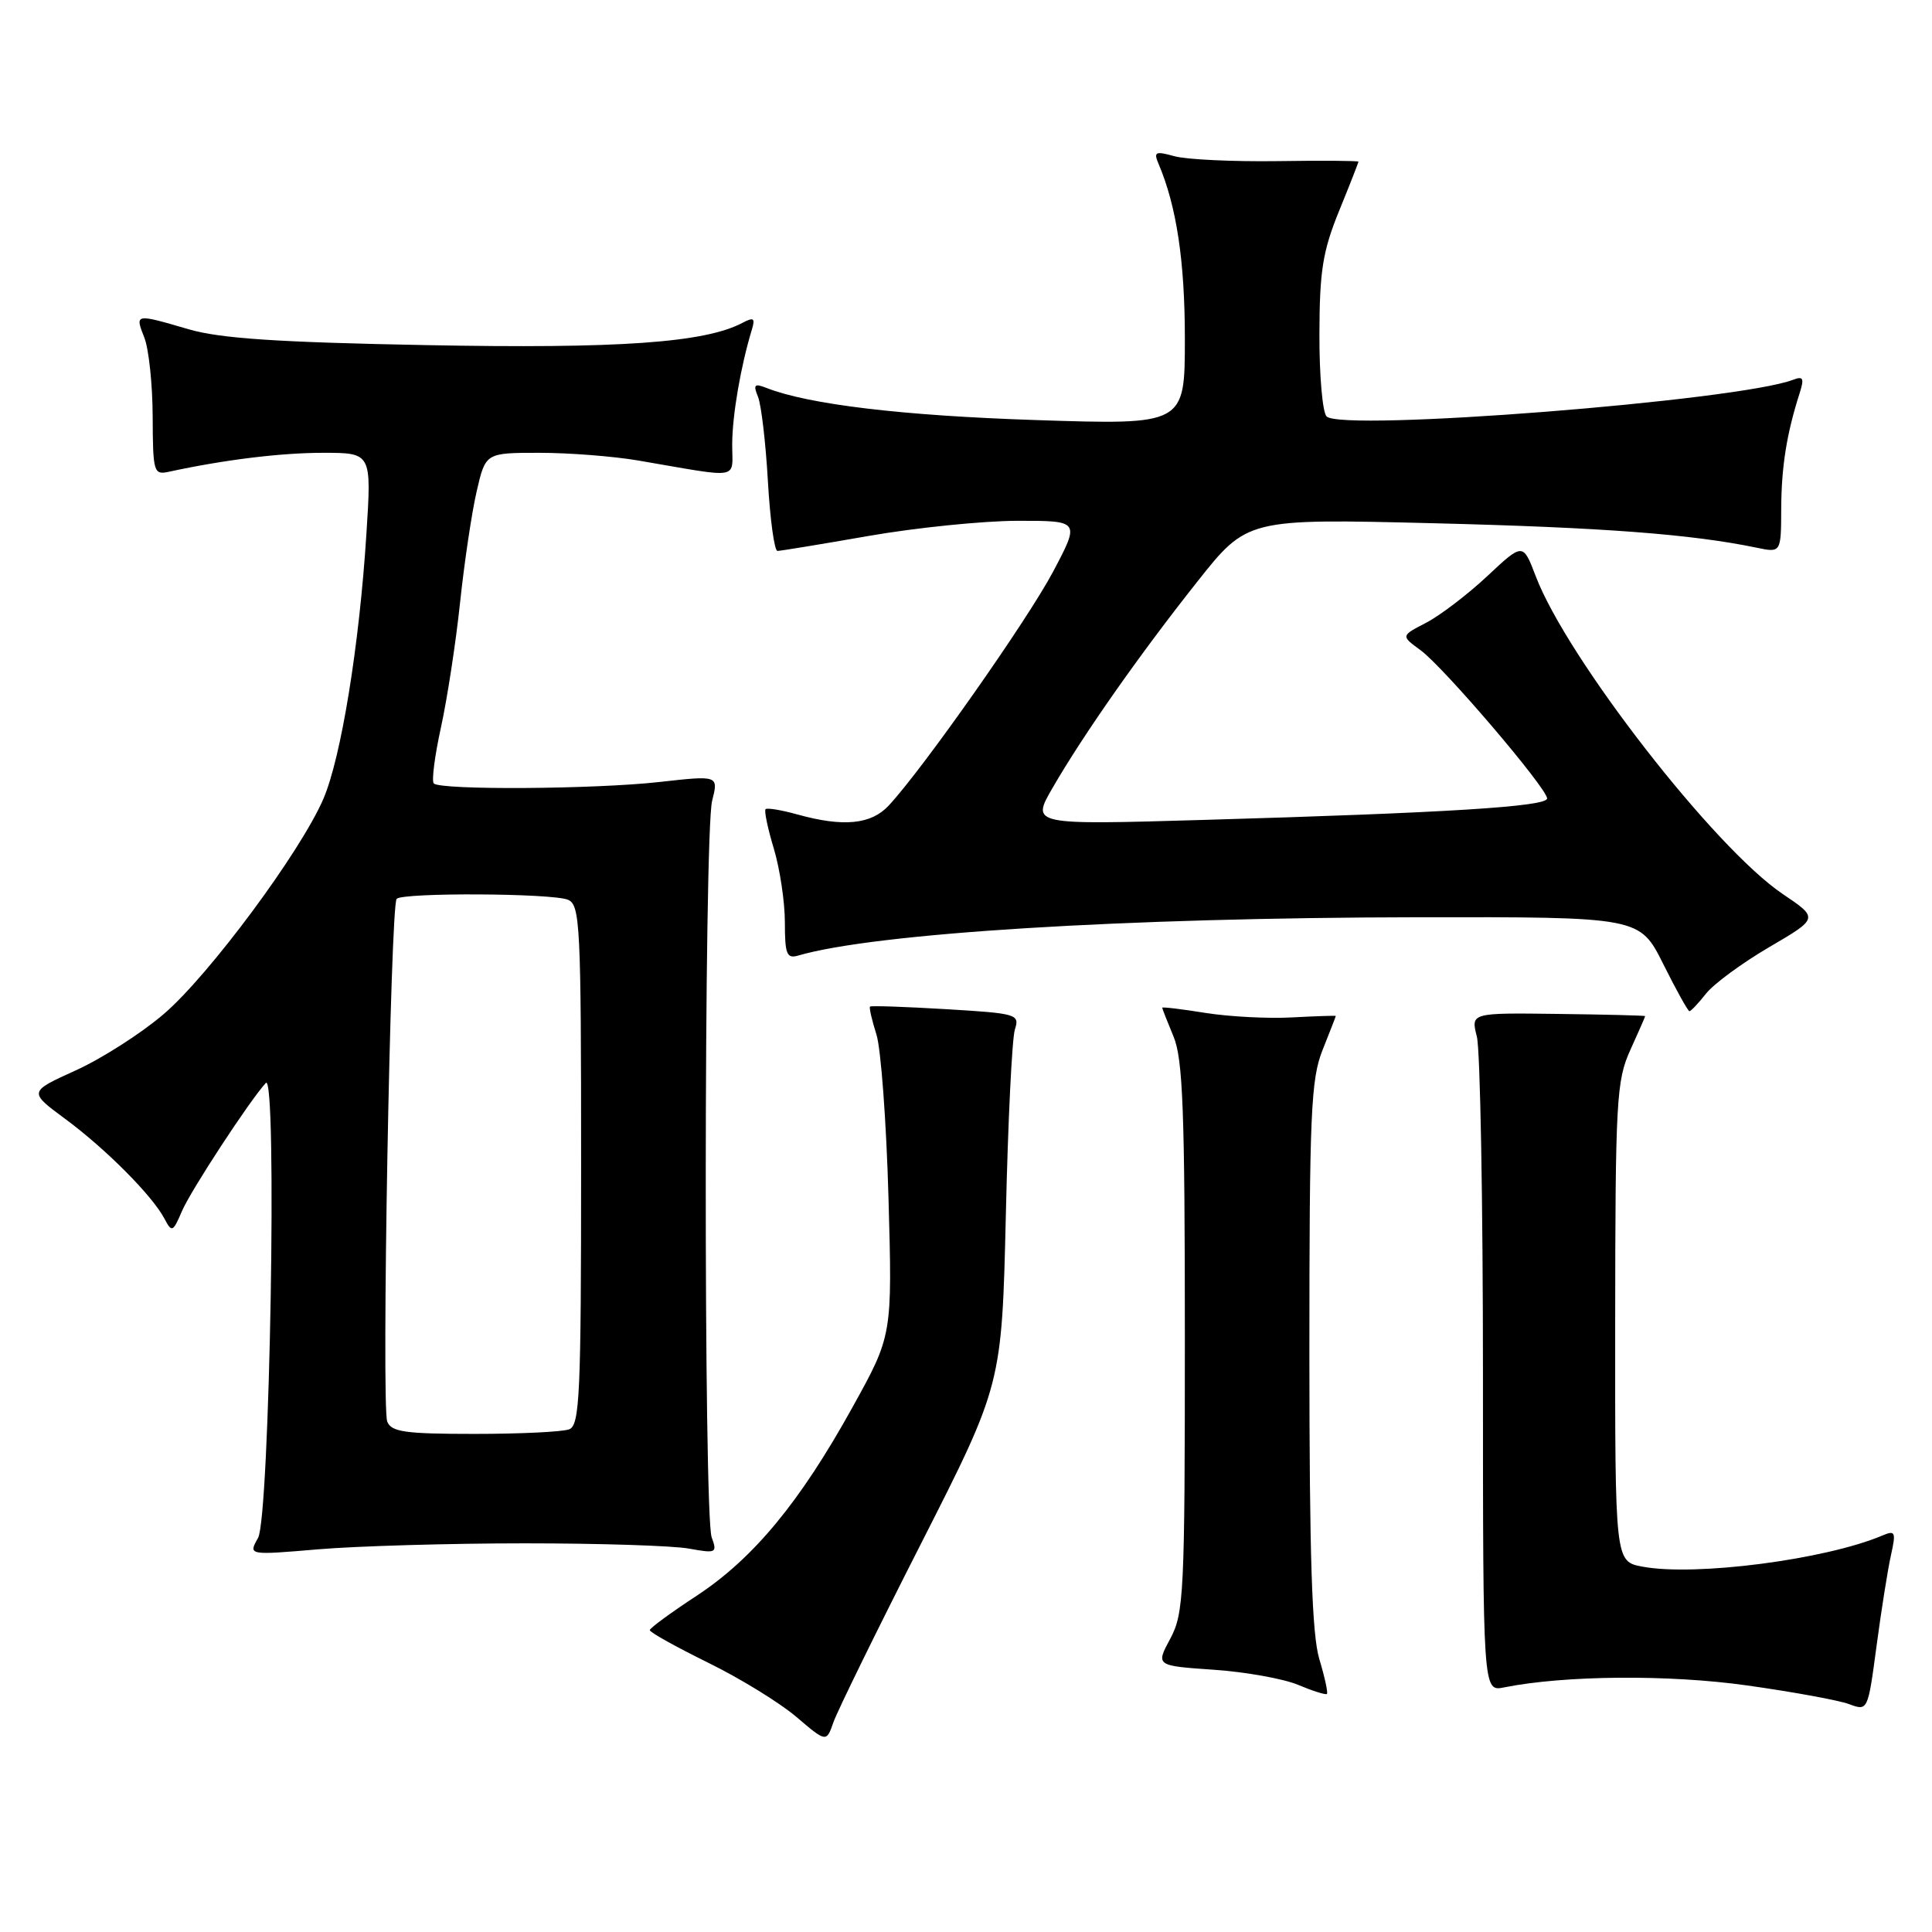 <?xml version="1.0" encoding="UTF-8" standalone="no"?>
<!DOCTYPE svg PUBLIC "-//W3C//DTD SVG 1.1//EN" "http://www.w3.org/Graphics/SVG/1.1/DTD/svg11.dtd" >
<svg xmlns="http://www.w3.org/2000/svg" xmlns:xlink="http://www.w3.org/1999/xlink" version="1.1" viewBox="0 0 256 256">
 <g >
 <path fill="currentColor"
d=" M 122.07 204.48 C 132.75 183.46 132.75 183.46 133.28 160.98 C 133.56 148.62 134.10 137.56 134.48 136.40 C 135.13 134.39 134.74 134.28 125.34 133.72 C 119.95 133.40 115.42 133.24 115.28 133.38 C 115.15 133.52 115.53 135.18 116.13 137.07 C 116.73 138.95 117.45 148.70 117.73 158.72 C 118.24 176.94 118.24 176.94 112.97 186.45 C 106.00 199.05 99.84 206.49 92.32 211.44 C 88.92 213.67 86.12 215.72 86.10 216.00 C 86.08 216.28 89.54 218.20 93.78 220.29 C 98.03 222.37 103.30 225.61 105.50 227.48 C 109.50 230.89 109.50 230.89 110.44 228.19 C 110.96 226.71 116.19 216.04 122.07 204.48 Z  M 250.56 206.08 C 251.25 202.97 251.14 202.74 249.41 203.47 C 241.88 206.66 224.62 208.90 217.64 207.59 C 214.00 206.91 214.00 206.91 214.02 175.20 C 214.04 145.78 214.19 143.19 216.02 139.14 C 217.11 136.74 218.00 134.72 217.99 134.64 C 217.99 134.56 212.79 134.43 206.43 134.35 C 194.89 134.20 194.89 134.20 195.69 137.35 C 196.14 139.08 196.50 159.32 196.50 182.32 C 196.50 224.15 196.50 224.15 199.29 223.59 C 207.33 221.98 221.16 221.87 231.50 223.33 C 237.55 224.18 243.62 225.29 245.00 225.80 C 247.50 226.73 247.50 226.72 248.65 218.12 C 249.28 213.38 250.14 207.96 250.56 206.08 Z  M 174.82 219.85 C 173.84 216.61 173.51 206.32 173.50 179.50 C 173.50 147.54 173.70 143.01 175.25 139.12 C 176.21 136.72 177.00 134.69 177.00 134.62 C 177.00 134.56 174.42 134.64 171.25 134.81 C 168.09 134.99 162.91 134.72 159.75 134.22 C 156.59 133.71 154.00 133.40 154.00 133.53 C 154.00 133.65 154.68 135.37 155.50 137.35 C 156.74 140.31 157.00 147.23 157.00 177.23 C 157.00 211.17 156.87 213.76 155.07 217.13 C 153.14 220.72 153.14 220.72 160.82 221.25 C 165.04 221.54 170.07 222.44 172.00 223.25 C 173.93 224.06 175.64 224.60 175.82 224.46 C 175.99 224.32 175.54 222.24 174.82 219.85 Z  M 69.50 204.50 C 79.40 204.50 89.21 204.81 91.30 205.20 C 94.90 205.85 95.06 205.78 94.30 203.70 C 93.22 200.73 93.27 110.39 94.36 106.12 C 95.21 102.74 95.21 102.74 87.36 103.62 C 78.77 104.58 58.38 104.71 57.48 103.81 C 57.17 103.50 57.60 100.16 58.43 96.38 C 59.26 92.59 60.40 85.16 60.96 79.86 C 61.52 74.56 62.51 67.92 63.16 65.11 C 64.34 60.00 64.34 60.00 71.49 60.00 C 75.42 60.00 81.30 60.46 84.57 61.02 C 98.45 63.39 97.00 63.65 97.02 58.80 C 97.05 54.92 98.14 48.58 99.63 43.66 C 100.09 42.14 99.87 41.99 98.34 42.80 C 93.34 45.42 81.93 46.22 56.50 45.73 C 36.76 45.36 29.18 44.85 25.00 43.63 C 17.85 41.54 17.87 41.54 19.13 44.75 C 19.72 46.26 20.22 50.98 20.23 55.24 C 20.26 62.59 20.37 62.95 22.38 62.51 C 29.71 60.92 37.21 60.00 42.80 60.00 C 49.24 60.00 49.24 60.00 48.55 70.75 C 47.61 85.55 45.20 100.36 42.86 105.83 C 39.84 112.86 27.68 129.26 21.67 134.39 C 18.72 136.92 13.48 140.27 10.04 141.83 C 3.78 144.67 3.78 144.67 8.64 148.26 C 14.00 152.22 20.17 158.41 21.79 161.48 C 22.77 163.34 22.91 163.28 24.11 160.48 C 25.27 157.76 33.04 145.89 35.22 143.50 C 36.76 141.81 35.75 201.06 34.19 203.79 C 32.89 206.08 32.89 206.08 42.19 205.29 C 47.31 204.86 59.60 204.50 69.50 204.50 Z  M 226.05 131.67 C 227.06 130.38 230.83 127.61 234.43 125.50 C 240.98 121.67 240.98 121.67 236.22 118.46 C 227.19 112.38 207.66 87.26 203.50 76.37 C 201.80 71.91 201.80 71.91 197.06 76.35 C 194.45 78.79 190.81 81.56 188.97 82.52 C 185.62 84.25 185.62 84.25 188.21 86.14 C 191.26 88.35 205.00 104.46 205.00 105.80 C 205.00 106.88 191.63 107.71 159.57 108.64 C 136.63 109.31 136.63 109.31 139.47 104.40 C 143.56 97.33 150.98 86.75 158.62 77.11 C 165.26 68.72 165.26 68.72 189.88 69.33 C 212.43 69.89 224.11 70.78 232.75 72.57 C 236.00 73.25 236.00 73.25 236.02 67.38 C 236.05 61.80 236.74 57.48 238.46 52.10 C 239.09 50.12 238.94 49.81 237.60 50.32 C 230.33 53.11 177.83 57.23 175.78 55.18 C 175.24 54.64 174.81 49.73 174.83 44.27 C 174.85 35.93 175.26 33.31 177.42 27.99 C 178.84 24.51 180.00 21.55 180.00 21.42 C 180.00 21.30 175.16 21.26 169.25 21.35 C 163.34 21.43 157.21 21.14 155.62 20.70 C 153.09 20.00 152.84 20.12 153.51 21.70 C 155.90 27.31 157.00 34.60 157.00 44.87 C 157.00 56.31 157.00 56.31 137.25 55.66 C 119.57 55.08 107.14 53.59 101.58 51.41 C 99.96 50.77 99.78 50.96 100.44 52.58 C 100.87 53.63 101.46 58.66 101.75 63.75 C 102.04 68.84 102.61 73.00 103.02 73.00 C 103.42 73.00 108.88 72.10 115.13 71.01 C 121.38 69.92 130.24 69.02 134.80 69.01 C 143.11 69.00 143.11 69.00 139.54 75.75 C 136.15 82.15 122.26 101.92 117.75 106.75 C 115.42 109.25 111.74 109.61 105.66 107.92 C 103.54 107.33 101.65 107.02 101.44 107.22 C 101.24 107.43 101.73 109.78 102.54 112.46 C 103.34 115.13 104.00 119.53 104.00 122.23 C 104.00 126.43 104.25 127.06 105.75 126.62 C 115.95 123.64 148.92 121.60 187.89 121.54 C 217.27 121.50 217.27 121.50 220.39 127.74 C 222.10 131.17 223.66 133.98 223.86 133.99 C 224.05 133.99 225.04 132.95 226.05 131.67 Z  M 51.31 188.36 C 50.53 186.33 51.73 119.94 52.56 119.10 C 53.41 118.25 73.14 118.35 75.25 119.22 C 76.87 119.88 77.00 122.52 77.00 154.36 C 77.00 184.83 76.82 188.86 75.42 189.39 C 74.55 189.73 68.91 190.00 62.89 190.00 C 53.67 190.00 51.84 189.74 51.31 188.36 Z "/>
</g>
</svg>